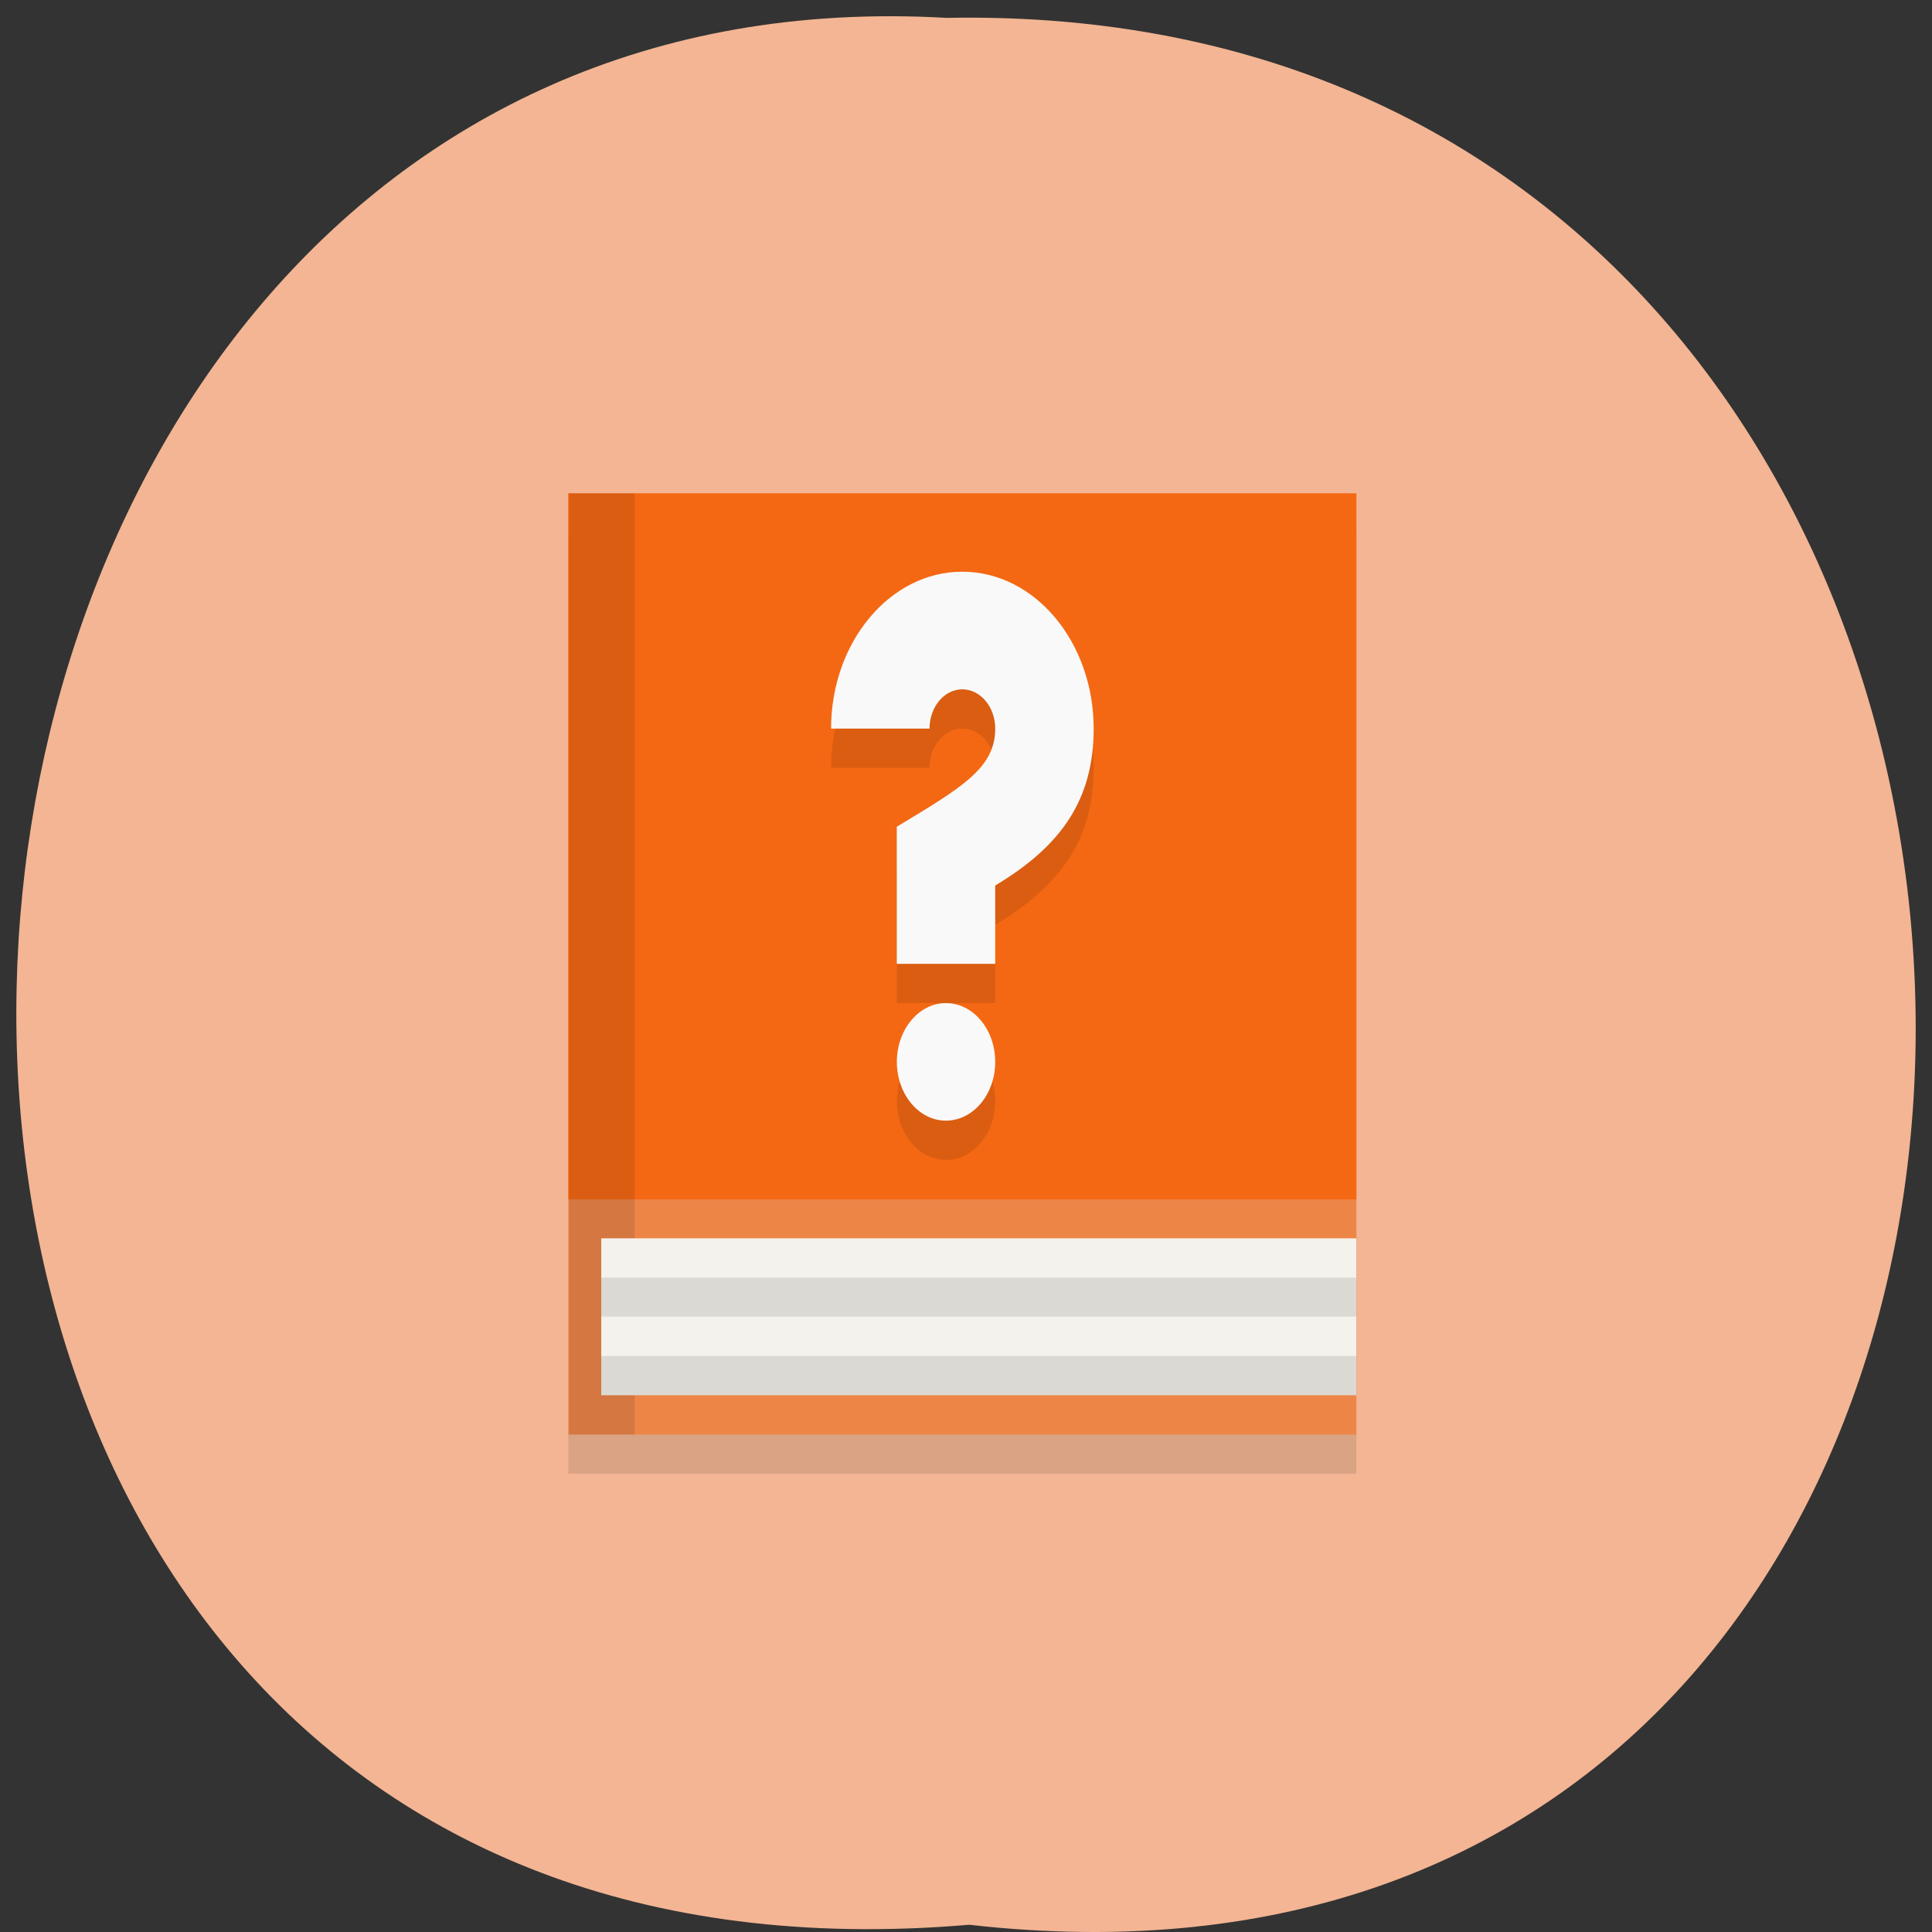 <svg xmlns="http://www.w3.org/2000/svg" viewBox="0 0 24 24"><rect x="0" y="0" width="24" height="24" fill="#333333" stroke="none"/><path d="m 12.04 23.91 c 15.832 1.801 15.613 -23.992 -0.281 -23.688 c -14.781 -0.848 -16.12 25.09 0.281 23.688" fill="#f3b593"/><g fill-rule="evenodd"><path d="m 7.06 6.613 v 11.695 h 9.789 v -11.695" fill-opacity="0.102"/><path d="m 7.06 6.129 v 11.691 h 9.789 v -11.691" fill="#ed8547"/><path d="m 7.06 6.129 v 8.77 h 9.789 v -8.77" fill="#f46813"/></g><path d="m 11.953 7.59 c -0.898 0 -1.629 0.871 -1.629 1.949 h 1.223 c 0 -0.27 0.184 -0.488 0.406 -0.488 c 0.227 0 0.41 0.219 0.41 0.488 c 0 0.488 -0.41 0.73 -1.223 1.219 v 1.703 h 1.223 v -0.973 c 0.816 -0.488 1.223 -1.063 1.223 -1.949 c 0 -1.078 -0.73 -1.949 -1.633 -1.949 m -0.203 5.359 c -0.336 0 -0.609 0.328 -0.609 0.73 c 0 0.402 0.273 0.73 0.609 0.73 c 0.34 0 0.613 -0.328 0.613 -0.73 c 0 -0.402 -0.273 -0.73 -0.613 -0.73" fill-opacity="0.102"/><path d="m 11.953 7.102 c -0.898 0 -1.629 0.875 -1.629 1.949 h 1.223 c 0 -0.27 0.184 -0.488 0.406 -0.488 c 0.227 0 0.41 0.219 0.41 0.488 c 0 0.488 -0.41 0.73 -1.223 1.219 v 1.703 h 1.223 v -0.973 c 0.816 -0.488 1.223 -1.063 1.223 -1.949 c 0 -1.074 -0.73 -1.949 -1.633 -1.949 m -0.203 5.359 c -0.336 0 -0.609 0.328 -0.609 0.73 c 0 0.402 0.273 0.73 0.609 0.73 c 0.34 0 0.613 -0.328 0.613 -0.73 c 0 -0.402 -0.273 -0.73 -0.613 -0.73" fill="#f9f9f9"/><path d="m 7.07 6.129 h 0.813 v 11.691 h -0.813" fill-opacity="0.102"/><g fill-rule="evenodd"><path d="m 7.469 15.383 v 1.949 h 9.379 v -1.949" fill="#f4f2ec"/><path d="m 7.469 15.871 v 0.484 h 9.379 v -0.484 m -9.379 0.973 v 0.488 h 9.379 v -0.488" fill-opacity="0.102"/></g></svg>